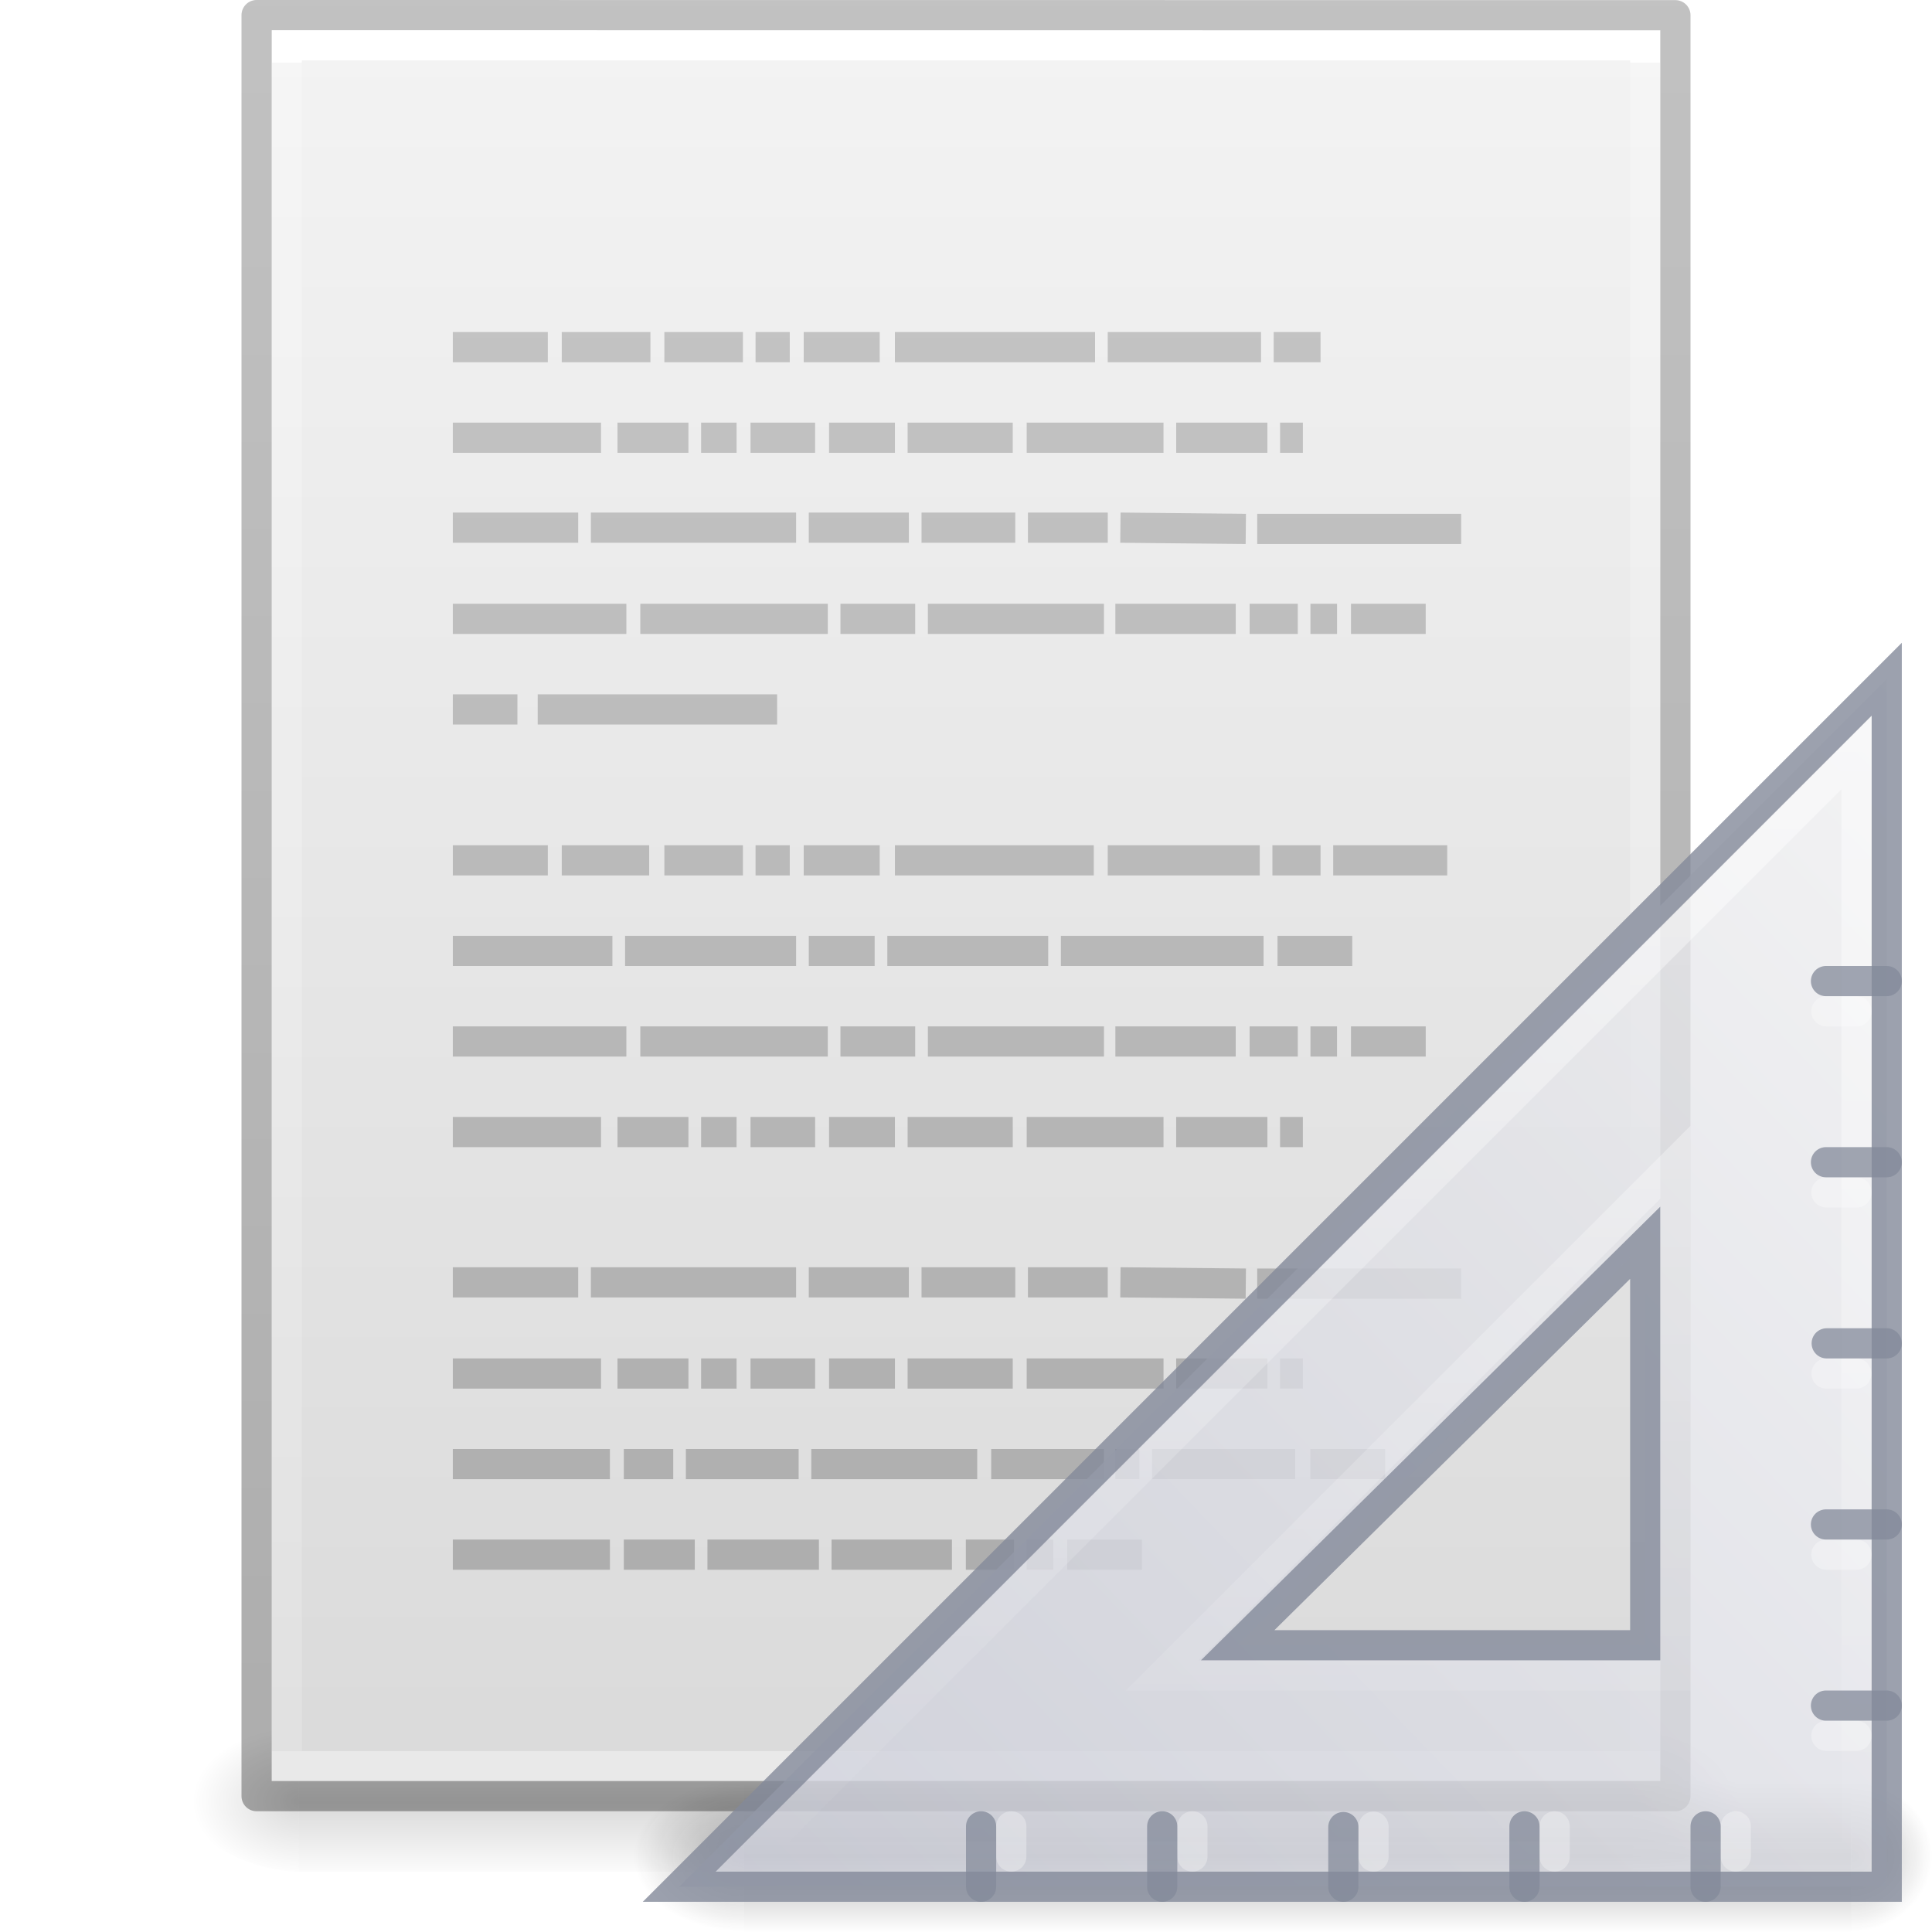 <?xml version='1.0' encoding='utf-8'?>
<svg xmlns="http://www.w3.org/2000/svg" xmlns:dc="http://purl.org/dc/elements/1.1/" xmlns:ns1="http://sodipodi.sourceforge.net/DTD/sodipodi-0.dtd" xmlns:ns2="http://www.inkscape.org/namespaces/inkscape" xmlns:ns3="http://www.w3.org/1999/xlink" xmlns:ns5="http://creativecommons.org/ns#" xmlns:rdf="http://www.w3.org/1999/02/22-rdf-syntax-ns#" version="1.1" width="64" height="64" id="svg3844" ns1:docname="base-generic.svg" ns2:version="1.4 (e7c3feb100, 2024-10-09)">
  <ns1:namedview id="namedview1" pagecolor="#ffffff" bordercolor="#000000" borderopacity="0.25" ns2:showpageshadow="2" ns2:pageopacity="0.0" ns2:pagecheckerboard="0" ns2:deskcolor="#d1d1d1" ns2:zoom="18.453125" ns2:cx="32.027096" ns2:cy="32" ns2:current-layer="svg3844" />
  <defs id="defs3846">
    <linearGradient x1="-51.786" y1="50.786" x2="-51.786" y2="2.906" id="linearGradient3033" ns3:href="#linearGradient3104-6" gradientUnits="userSpaceOnUse" gradientTransform="matrix(1.084,0,0,1.2,79.551,-4.163)" />
    <linearGradient id="linearGradient3104-6">
      <stop id="stop3106-3" style="stop-color:#000000;stop-opacity:0.318" offset="0" />
      <stop id="stop3108-9" style="stop-color:#000000;stop-opacity:0.24" offset="1" />
    </linearGradient>
    <linearGradient x1="24" y1="5.864" x2="24" y2="42.176" id="linearGradient3093" ns3:href="#linearGradient3977-4" gradientUnits="userSpaceOnUse" gradientTransform="matrix(1.216,0,0,1.541,2.811,-6.973)" />
    <linearGradient id="linearGradient3977-4">
      <stop id="stop3979-7" style="stop-color:#ffffff;stop-opacity:1" offset="0" />
      <stop id="stop3981-6" style="stop-color:#ffffff;stop-opacity:0.235" offset="0" />
      <stop id="stop3983-5" style="stop-color:#ffffff;stop-opacity:0.157" offset="1" />
      <stop id="stop3985-6" style="stop-color:#ffffff;stop-opacity:0.392" offset="1" />
    </linearGradient>
    <linearGradient x1="25.132" y1="0.985" x2="25.132" y2="47.013" id="linearGradient3096" ns3:href="#linearGradient3600-9" gradientUnits="userSpaceOnUse" gradientTransform="matrix(1.314,0,0,1.26,0.457,-2.179)" />
    <linearGradient id="linearGradient3600-9">
      <stop id="stop3602-3" style="stop-color:#f4f4f4;stop-opacity:1" offset="0" />
      <stop id="stop3604-7" style="stop-color:#dbdbdb;stop-opacity:1" offset="1" />
    </linearGradient>
    <radialGradient cx="605.714" cy="486.648" r="117.143" fx="605.714" fy="486.648" id="radialGradient3153" ns3:href="#linearGradient5060" gradientUnits="userSpaceOnUse" gradientTransform="matrix(0.031,0,0,0.021,35.221,49.451)" />
    <linearGradient id="linearGradient5060">
      <stop id="stop5062" style="stop-color:#000000;stop-opacity:1" offset="0" />
      <stop id="stop5064" style="stop-color:#000000;stop-opacity:0" offset="1" />
    </linearGradient>
    <radialGradient cx="605.714" cy="486.648" r="117.143" fx="605.714" fy="486.648" id="radialGradient3156" ns3:href="#linearGradient5060" gradientUnits="userSpaceOnUse" gradientTransform="matrix(-0.031,0,0,0.021,28.779,49.451)" />
    <linearGradient id="linearGradient5048">
      <stop id="stop5050" style="stop-color:#000000;stop-opacity:0" offset="0" />
      <stop id="stop5056" style="stop-color:#000000;stop-opacity:1" offset="0.5" />
      <stop id="stop5052" style="stop-color:#000000;stop-opacity:0" offset="1" />
    </linearGradient>
    <linearGradient x1="302.857" y1="366.648" x2="302.857" y2="609.505" id="linearGradient3842" ns3:href="#linearGradient5048" gradientUnits="userSpaceOnUse" gradientTransform="matrix(0.092,0,0,0.021,-1.085,49.451)" />
    <radialGradient cx="6.563" cy="9.957" r="12.672" fx="6.033" fy="9.957" id="radialGradient3029" ns3:href="#linearGradient2867-449-88-871-390-598-476-591-434-148-57-177-8-3-3" gradientUnits="userSpaceOnUse" gradientTransform="matrix(0,10.035,-12.32,0,154.656,-88.474)" />
    <linearGradient id="linearGradient2867-449-88-871-390-598-476-591-434-148-57-177-8-3-3">
      <stop id="stop3750-1-0-7" style="stop-color:#ffcd7d;stop-opacity:1" offset="0" />
      <stop id="stop3752-3-7-4" style="stop-color:#fc8f36;stop-opacity:1" offset="0.262" />
      <stop id="stop3754-1-8-5" style="stop-color:#e23a0e;stop-opacity:1" offset="0.705" />
      <stop id="stop3756-1-6-2" style="stop-color:#ac441f;stop-opacity:1" offset="1" />
    </linearGradient>
  <defs id="defs3132">
    <linearGradient x1="22.004" y1="47.813" x2="22.004" y2="3.364" id="linearGradient3072" ns3:href="#linearGradient3104-5" gradientUnits="userSpaceOnUse" gradientTransform="matrix(1.343,0,0,1.341,-2.433,-4.252)" />
    <linearGradient id="linearGradient3104-5">
      <stop id="stop3106-2" style="stop-color:#aaaaaa;stop-opacity:1" offset="0" />
      <stop id="stop3108-5" style="stop-color:#c8c8c8;stop-opacity:1" offset="1" />
    </linearGradient>
    <linearGradient x1="-51.786" y1="50.786" x2="-51.786" y2="2.906" id="linearGradient3048" ns3:href="#linearGradient3104-6" gradientUnits="userSpaceOnUse" gradientTransform="matrix(1.084,0,0,1.2,79.551,-4.163)" />
    <linearGradient id="linearGradient3104-6">
      <stop id="stop3106-3" style="stop-color:#000000;stop-opacity:0.318" offset="0" />
      <stop id="stop3108-9" style="stop-color:#000000;stop-opacity:0.24" offset="1" />
    </linearGradient>
    <linearGradient x1="24" y1="5.864" x2="24" y2="42.1" id="linearGradient3051" ns3:href="#linearGradient3977-4" gradientUnits="userSpaceOnUse" gradientTransform="matrix(1.216,0,0,1.541,2.811,-6.973)" />
    <linearGradient id="linearGradient3977-4">
      <stop id="stop3979-7" style="stop-color:#ffffff;stop-opacity:1" offset="0" />
      <stop id="stop3981-6" style="stop-color:#ffffff;stop-opacity:0.235" offset="0.012" />
      <stop id="stop3983-5" style="stop-color:#ffffff;stop-opacity:0.157" offset="0.988" />
      <stop id="stop3985-6" style="stop-color:#ffffff;stop-opacity:0.392" offset="1" />
    </linearGradient>
    <linearGradient x1="25.132" y1="0.985" x2="25.132" y2="47.013" id="linearGradient3054" ns3:href="#linearGradient3600-9" gradientUnits="userSpaceOnUse" gradientTransform="matrix(1.314,0,0,1.26,0.457,-2.179)" />
    <linearGradient id="linearGradient3600-9">
      <stop id="stop3602-3" style="stop-color:#f4f4f4;stop-opacity:1" offset="0" />
      <stop id="stop3604-7" style="stop-color:#dbdbdb;stop-opacity:1" offset="1" />
    </linearGradient>
    <radialGradient cx="605.714" cy="486.648" r="117.143" fx="605.714" fy="486.648" id="radialGradient3057" ns3:href="#linearGradient5060" gradientUnits="userSpaceOnUse" gradientTransform="matrix(0.031,0,0,0.021,35.221,49.451)" />
    <linearGradient id="linearGradient5060">
      <stop id="stop5062" style="stop-color:#000000;stop-opacity:1" offset="0" />
      <stop id="stop5064" style="stop-color:#000000;stop-opacity:0" offset="1" />
    </linearGradient>
    <radialGradient cx="605.714" cy="486.648" r="117.143" fx="605.714" fy="486.648" id="radialGradient3060" ns3:href="#linearGradient5060" gradientUnits="userSpaceOnUse" gradientTransform="matrix(-0.031,0,0,0.021,28.779,49.451)" />
    <linearGradient id="linearGradient5048">
      <stop id="stop5050" style="stop-color:#000000;stop-opacity:0" offset="0" />
      <stop id="stop5056" style="stop-color:#000000;stop-opacity:1" offset="0.5" />
      <stop id="stop5052" style="stop-color:#000000;stop-opacity:0" offset="1" />
    </linearGradient>
    <linearGradient x1="302.857" y1="366.648" x2="302.857" y2="609.505" id="linearGradient3128" ns3:href="#linearGradient5048" gradientUnits="userSpaceOnUse" gradientTransform="matrix(0.092,0,0,0.021,-1.085,49.451)" />
    <radialGradient cx="605.714" cy="486.648" r="117.143" fx="605.714" fy="486.648" id="radialGradient3155" ns3:href="#linearGradient5060-5" gradientUnits="userSpaceOnUse" gradientTransform="matrix(0.04,0,0,0.022,48.014,1032.8)" />
    <linearGradient id="linearGradient5060-5">
      <stop id="stop5062-5" style="stop-color:#000000;stop-opacity:1" offset="0" />
      <stop id="stop5064-3-8" style="stop-color:#000000;stop-opacity:0" offset="1" />
    </linearGradient>
    <radialGradient cx="7" cy="39.465" r="3.5" fx="7" fy="39.465" id="radialGradient3157" ns3:href="#linearGradient22122" gradientUnits="userSpaceOnUse" gradientTransform="matrix(0,-1,1.143,0,-41.103,45.5)" />
    <linearGradient id="linearGradient22122">
      <stop id="stop22124" style="stop-color:#000000;stop-opacity:1" offset="0" />
      <stop id="stop22126" style="stop-color:#000000;stop-opacity:0" offset="1" />
    </linearGradient>
    <radialGradient cx="7" cy="39.465" r="3.5" fx="7" fy="39.465" id="radialGradient3159" ns3:href="#linearGradient22122" gradientUnits="userSpaceOnUse" gradientTransform="matrix(0,-1,1.143,0,-89.103,-31.5)" />
    <linearGradient x1="18.142" y1="35" x2="18.142" y2="42.041" id="linearGradient3161" ns3:href="#linearGradient22140" gradientUnits="userSpaceOnUse" />
    <linearGradient id="linearGradient22140">
      <stop id="stop22142" style="stop-color:#000000;stop-opacity:0" offset="0" />
      <stop id="stop22148" style="stop-color:#000000;stop-opacity:1" offset="0.5" />
      <stop id="stop22144" style="stop-color:#000000;stop-opacity:0" offset="1" />
    </linearGradient>
    <linearGradient x1="30.739" y1="35.285" x2="45.903" y2="50.736" id="linearGradient3163" ns3:href="#linearGradient3412" gradientUnits="userSpaceOnUse" gradientTransform="matrix(0,2.704,-2.654,0,169.848,922.246)" />
    <linearGradient id="linearGradient3412">
      <stop id="stop3414" style="stop-color:#f0f0f1;stop-opacity:1" offset="0" />
      <stop id="stop3416" style="stop-color:#cbcdd9;stop-opacity:1" offset="1" />
    </linearGradient>
    <linearGradient id="linearGradient6240">
      <stop id="stop6242" style="stop-color:#ffffff;stop-opacity:1" offset="0" />
      <stop id="stop6244" style="stop-color:#ffffff;stop-opacity:0" offset="1" />
    </linearGradient>
    <linearGradient x1="75.78" y1="86" x2="75.78" y2="127.036" id="linearGradient3150" ns3:href="#linearGradient6240" gradientUnits="userSpaceOnUse" gradientTransform="matrix(-1,0,0,1,133.218,919.362)" />
    <radialGradient cx="7" cy="39.465" r="3.5" fx="7" fy="39.465" id="radialGradient3481" ns3:href="#linearGradient3688-464-309-604" gradientUnits="userSpaceOnUse" gradientTransform="matrix(0,-1,0.831,0,-28.806,45.5)" />
    <linearGradient id="linearGradient3688-464-309-604">
      <stop offset="0" style="stop-color:#181818;stop-opacity:1" id="stop3094" />
      <stop offset="1" style="stop-color:#181818;stop-opacity:0" id="stop3096" />
    </linearGradient>
    <radialGradient cx="7" cy="39.465" r="3.5" fx="7" fy="39.465" id="radialGradient3483" ns3:href="#linearGradient3688-464-309-604" gradientUnits="userSpaceOnUse" gradientTransform="matrix(0,-1,1.143,0,-89.103,-31.5)" />
    <linearGradient x1="18.142" y1="35" x2="18.142" y2="42.041" id="linearGradient3485" ns3:href="#linearGradient5048" gradientUnits="userSpaceOnUse" />
    <linearGradient x1="30.739" y1="35.285" x2="45.903" y2="50.736" id="linearGradient3487" ns3:href="#linearGradient3412" gradientUnits="userSpaceOnUse" gradientTransform="matrix(0,2.704,-2.654,0,156.631,-61.116)" />
    <linearGradient x1="75.78" y1="86" x2="75.78" y2="127.036" id="linearGradient3489" ns3:href="#linearGradient6240" gradientUnits="userSpaceOnUse" gradientTransform="matrix(-1,0,0,1,120,-64)" />
  </defs>
  <linearGradient x1="22.004" y1="47.813" x2="22.004" y2="3.364" id="linearGradient3072" ns3:href="#linearGradient3104-5" gradientUnits="userSpaceOnUse" gradientTransform="matrix(1.343,0,0,1.341,-2.433,-4.252)" />
    <linearGradient id="linearGradient3104-5">
      <stop id="stop3106-2" style="stop-color:#aaaaaa;stop-opacity:1" offset="0" />
      <stop id="stop3108-5" style="stop-color:#c8c8c8;stop-opacity:1" offset="1" />
    </linearGradient>
    <stop id="stop3106-2" style="stop-color:#aaaaaa;stop-opacity:1" offset="0" />
      <stop id="stop3108-5" style="stop-color:#c8c8c8;stop-opacity:1" offset="1" />
    <linearGradient x1="-51.786" y1="50.786" x2="-51.786" y2="2.906" id="linearGradient3048" ns3:href="#linearGradient3104-6" gradientUnits="userSpaceOnUse" gradientTransform="matrix(1.084,0,0,1.2,79.551,-4.163)" />
    <linearGradient id="linearGradient3104-6">
      <stop id="stop3106-3" style="stop-color:#000000;stop-opacity:0.318" offset="0" />
      <stop id="stop3108-9" style="stop-color:#000000;stop-opacity:0.24" offset="1" />
    </linearGradient>
    <stop id="stop3106-3" style="stop-color:#000000;stop-opacity:0.318" offset="0" />
      <stop id="stop3108-9" style="stop-color:#000000;stop-opacity:0.24" offset="1" />
    <linearGradient x1="24" y1="5.864" x2="24" y2="42.1" id="linearGradient3051" ns3:href="#linearGradient3977-4" gradientUnits="userSpaceOnUse" gradientTransform="matrix(1.216,0,0,1.541,2.811,-6.973)" />
    <linearGradient id="linearGradient3977-4">
      <stop id="stop3979-7" style="stop-color:#ffffff;stop-opacity:1" offset="0" />
      <stop id="stop3981-6" style="stop-color:#ffffff;stop-opacity:0.235" offset="0.012" />
      <stop id="stop3983-5" style="stop-color:#ffffff;stop-opacity:0.157" offset="0.988" />
      <stop id="stop3985-6" style="stop-color:#ffffff;stop-opacity:0.392" offset="1" />
    </linearGradient>
    <stop id="stop3979-7" style="stop-color:#ffffff;stop-opacity:1" offset="0" />
      <stop id="stop3981-6" style="stop-color:#ffffff;stop-opacity:0.235" offset="0.012" />
      <stop id="stop3983-5" style="stop-color:#ffffff;stop-opacity:0.157" offset="0.988" />
      <stop id="stop3985-6" style="stop-color:#ffffff;stop-opacity:0.392" offset="1" />
    <linearGradient x1="25.132" y1="0.985" x2="25.132" y2="47.013" id="linearGradient3054" ns3:href="#linearGradient3600-9" gradientUnits="userSpaceOnUse" gradientTransform="matrix(1.314,0,0,1.26,0.457,-2.179)" />
    <linearGradient id="linearGradient3600-9">
      <stop id="stop3602-3" style="stop-color:#f4f4f4;stop-opacity:1" offset="0" />
      <stop id="stop3604-7" style="stop-color:#dbdbdb;stop-opacity:1" offset="1" />
    </linearGradient>
    <stop id="stop3602-3" style="stop-color:#f4f4f4;stop-opacity:1" offset="0" />
      <stop id="stop3604-7" style="stop-color:#dbdbdb;stop-opacity:1" offset="1" />
    <radialGradient cx="605.714" cy="486.648" r="117.143" fx="605.714" fy="486.648" id="radialGradient3057" ns3:href="#linearGradient5060" gradientUnits="userSpaceOnUse" gradientTransform="matrix(0.031,0,0,0.021,35.221,49.451)" />
    <linearGradient id="linearGradient5060">
      <stop id="stop5062" style="stop-color:#000000;stop-opacity:1" offset="0" />
      <stop id="stop5064" style="stop-color:#000000;stop-opacity:0" offset="1" />
    </linearGradient>
    <stop id="stop5062" style="stop-color:#000000;stop-opacity:1" offset="0" />
      <stop id="stop5064" style="stop-color:#000000;stop-opacity:0" offset="1" />
    <radialGradient cx="605.714" cy="486.648" r="117.143" fx="605.714" fy="486.648" id="radialGradient3060" ns3:href="#linearGradient5060" gradientUnits="userSpaceOnUse" gradientTransform="matrix(-0.031,0,0,0.021,28.779,49.451)" />
    <linearGradient id="linearGradient5048">
      <stop id="stop5050" style="stop-color:#000000;stop-opacity:0" offset="0" />
      <stop id="stop5056" style="stop-color:#000000;stop-opacity:1" offset="0.5" />
      <stop id="stop5052" style="stop-color:#000000;stop-opacity:0" offset="1" />
    </linearGradient>
    <stop id="stop5050" style="stop-color:#000000;stop-opacity:0" offset="0" />
      <stop id="stop5056" style="stop-color:#000000;stop-opacity:1" offset="0.5" />
      <stop id="stop5052" style="stop-color:#000000;stop-opacity:0" offset="1" />
    <linearGradient x1="302.857" y1="366.648" x2="302.857" y2="609.505" id="linearGradient3128" ns3:href="#linearGradient5048" gradientUnits="userSpaceOnUse" gradientTransform="matrix(0.092,0,0,0.021,-1.085,49.451)" />
    <radialGradient cx="605.714" cy="486.648" r="117.143" fx="605.714" fy="486.648" id="radialGradient3155" ns3:href="#linearGradient5060-5" gradientUnits="userSpaceOnUse" gradientTransform="matrix(0.04,0,0,0.022,48.014,1032.8)" />
    <linearGradient id="linearGradient5060-5">
      <stop id="stop5062-5" style="stop-color:#000000;stop-opacity:1" offset="0" />
      <stop id="stop5064-3-8" style="stop-color:#000000;stop-opacity:0" offset="1" />
    </linearGradient>
    <stop id="stop5062-5" style="stop-color:#000000;stop-opacity:1" offset="0" />
      <stop id="stop5064-3-8" style="stop-color:#000000;stop-opacity:0" offset="1" />
    <radialGradient cx="7" cy="39.465" r="3.5" fx="7" fy="39.465" id="radialGradient3157" ns3:href="#linearGradient22122" gradientUnits="userSpaceOnUse" gradientTransform="matrix(0,-1,1.143,0,-41.103,45.5)" />
    <linearGradient id="linearGradient22122">
      <stop id="stop22124" style="stop-color:#000000;stop-opacity:1" offset="0" />
      <stop id="stop22126" style="stop-color:#000000;stop-opacity:0" offset="1" />
    </linearGradient>
    <stop id="stop22124" style="stop-color:#000000;stop-opacity:1" offset="0" />
      <stop id="stop22126" style="stop-color:#000000;stop-opacity:0" offset="1" />
    <radialGradient cx="7" cy="39.465" r="3.5" fx="7" fy="39.465" id="radialGradient3159" ns3:href="#linearGradient22122" gradientUnits="userSpaceOnUse" gradientTransform="matrix(0,-1,1.143,0,-89.103,-31.5)" />
    <linearGradient x1="18.142" y1="35" x2="18.142" y2="42.041" id="linearGradient3161" ns3:href="#linearGradient22140" gradientUnits="userSpaceOnUse" />
    <linearGradient id="linearGradient22140">
      <stop id="stop22142" style="stop-color:#000000;stop-opacity:0" offset="0" />
      <stop id="stop22148" style="stop-color:#000000;stop-opacity:1" offset="0.5" />
      <stop id="stop22144" style="stop-color:#000000;stop-opacity:0" offset="1" />
    </linearGradient>
    <stop id="stop22142" style="stop-color:#000000;stop-opacity:0" offset="0" />
      <stop id="stop22148" style="stop-color:#000000;stop-opacity:1" offset="0.5" />
      <stop id="stop22144" style="stop-color:#000000;stop-opacity:0" offset="1" />
    <linearGradient x1="30.739" y1="35.285" x2="45.903" y2="50.736" id="linearGradient3163" ns3:href="#linearGradient3412" gradientUnits="userSpaceOnUse" gradientTransform="matrix(0,2.704,-2.654,0,169.848,922.246)" />
    <linearGradient id="linearGradient3412">
      <stop id="stop3414" style="stop-color:#f0f0f1;stop-opacity:1" offset="0" />
      <stop id="stop3416" style="stop-color:#cbcdd9;stop-opacity:1" offset="1" />
    </linearGradient>
    <stop id="stop3414" style="stop-color:#f0f0f1;stop-opacity:1" offset="0" />
      <stop id="stop3416" style="stop-color:#cbcdd9;stop-opacity:1" offset="1" />
    <linearGradient id="linearGradient6240">
      <stop id="stop6242" style="stop-color:#ffffff;stop-opacity:1" offset="0" />
      <stop id="stop6244" style="stop-color:#ffffff;stop-opacity:0" offset="1" />
    </linearGradient>
    <stop id="stop6242" style="stop-color:#ffffff;stop-opacity:1" offset="0" />
      <stop id="stop6244" style="stop-color:#ffffff;stop-opacity:0" offset="1" />
    <linearGradient x1="75.78" y1="86" x2="75.78" y2="127.036" id="linearGradient3150" ns3:href="#linearGradient6240" gradientUnits="userSpaceOnUse" gradientTransform="matrix(-1,0,0,1,133.218,919.362)" />
    <radialGradient cx="7" cy="39.465" r="3.5" fx="7" fy="39.465" id="radialGradient3481" ns3:href="#linearGradient3688-464-309-604" gradientUnits="userSpaceOnUse" gradientTransform="matrix(0,-1,0.831,0,-28.806,45.5)" />
    <linearGradient id="linearGradient3688-464-309-604">
      <stop offset="0" style="stop-color:#181818;stop-opacity:1" id="stop3094" />
      <stop offset="1" style="stop-color:#181818;stop-opacity:0" id="stop3096" />
    </linearGradient>
    <stop offset="0" style="stop-color:#181818;stop-opacity:1" id="stop3094" />
      <stop offset="1" style="stop-color:#181818;stop-opacity:0" id="stop3096" />
    <radialGradient cx="7" cy="39.465" r="3.5" fx="7" fy="39.465" id="radialGradient3483" ns3:href="#linearGradient3688-464-309-604" gradientUnits="userSpaceOnUse" gradientTransform="matrix(0,-1,1.143,0,-89.103,-31.5)" />
    <linearGradient x1="18.142" y1="35" x2="18.142" y2="42.041" id="linearGradient3485" ns3:href="#linearGradient5048" gradientUnits="userSpaceOnUse" />
    <linearGradient x1="30.739" y1="35.285" x2="45.903" y2="50.736" id="linearGradient3487" ns3:href="#linearGradient3412" gradientUnits="userSpaceOnUse" gradientTransform="matrix(0,2.704,-2.654,0,156.631,-61.116)" />
    <linearGradient x1="75.78" y1="86" x2="75.78" y2="127.036" id="linearGradient3489" ns3:href="#linearGradient6240" gradientUnits="userSpaceOnUse" gradientTransform="matrix(-1,0,0,1,120,-64)" />
  <defs id="defs3846">
    <linearGradient id="linearGradient3104-6">
      <stop offset="0" style="stop-color:#000000;stop-opacity:0.318" id="stop3106-3" />
      <stop offset="1" style="stop-color:#000000;stop-opacity:0.24" id="stop3108-9" />
    </linearGradient>
    <linearGradient id="linearGradient3977-4">
      <stop offset="0" style="stop-color:#ffffff;stop-opacity:1" id="stop3979-7" />
      <stop offset="0" style="stop-color:#ffffff;stop-opacity:0.235" id="stop3981-6" />
      <stop offset="1" style="stop-color:#ffffff;stop-opacity:0.157" id="stop3983-5" />
      <stop offset="1" style="stop-color:#ffffff;stop-opacity:0.392" id="stop3985-6" />
    </linearGradient>
    <linearGradient id="linearGradient3600-9">
      <stop offset="0" style="stop-color:#f4f4f4;stop-opacity:1" id="stop3602-3" />
      <stop offset="1" style="stop-color:#dbdbdb;stop-opacity:1" id="stop3604-7" />
    </linearGradient>
    <linearGradient id="linearGradient5060">
      <stop offset="0" style="stop-color:#000000;stop-opacity:1" id="stop5062" />
      <stop offset="1" style="stop-color:#000000;stop-opacity:0" id="stop5064" />
    </linearGradient>
    <linearGradient id="linearGradient5048">
      <stop offset="0" style="stop-color:#000000;stop-opacity:0" id="stop5050" />
      <stop offset="0.5" style="stop-color:#000000;stop-opacity:1" id="stop5056" />
      <stop offset="1" style="stop-color:#000000;stop-opacity:0" id="stop5052" />
    </linearGradient>
    <linearGradient gradientTransform="matrix(1.084,0,0,1.2,79.551,-4.163)" gradientUnits="userSpaceOnUse" ns3:href="#linearGradient3104-6" id="linearGradient3095" y2="2.906" x2="-51.786" y1="50.786" x1="-51.786" />
    <linearGradient gradientTransform="matrix(1.216,0,0,1.541,2.811,-6.973)" gradientUnits="userSpaceOnUse" ns3:href="#linearGradient3977-4" id="linearGradient3098" y2="42.1" x2="24" y1="5.864" x1="24" />
    <linearGradient gradientTransform="matrix(1.314,0,0,1.26,0.457,-2.179)" gradientUnits="userSpaceOnUse" ns3:href="#linearGradient3600-9" id="linearGradient3101" y2="47.013" x2="25.132" y1="0.985" x1="25.132" />
    <radialGradient gradientTransform="matrix(0.031,0,0,0.021,35.221,49.451)" gradientUnits="userSpaceOnUse" ns3:href="#linearGradient5060" id="radialGradient3104" fy="486.648" fx="605.714" r="117.143" cy="486.648" cx="605.714" />
    <radialGradient gradientTransform="matrix(-0.031,0,0,0.021,28.779,49.451)" gradientUnits="userSpaceOnUse" ns3:href="#linearGradient5060" id="radialGradient3107" fy="486.648" fx="605.714" r="117.143" cy="486.648" cx="605.714" />
    <linearGradient gradientTransform="matrix(0.092,0,0,0.021,-1.085,49.451)" gradientUnits="userSpaceOnUse" ns3:href="#linearGradient5048" id="linearGradient3110" y2="609.505" x2="302.857" y1="366.648" x1="302.857" />
    <radialGradient r="117.143" fy="486.648" fx="605.714" cy="486.648" cx="605.714" gradientTransform="matrix(0.04,0,0,0.022,48.014,1032.8)" gradientUnits="userSpaceOnUse" id="radialGradient3155" ns3:href="#linearGradient3104-6" />
    <radialGradient r="3.5" fy="39.465" fx="7" cy="39.465" cx="7" gradientTransform="matrix(0,-1,1.143,0,-41.103,45.5)" gradientUnits="userSpaceOnUse" id="radialGradient3157" ns3:href="#linearGradient5060" />
    <radialGradient r="3.5" fy="39.465" fx="7" cy="39.465" cx="7" gradientTransform="matrix(0,-1,1.143,0,-89.103,-31.5)" gradientUnits="userSpaceOnUse" id="radialGradient3159" ns3:href="#linearGradient5060" />
    <linearGradient y2="42.041" x2="18.142" y1="35" x1="18.142" gradientUnits="userSpaceOnUse" id="linearGradient3161" ns3:href="#linearGradient5048" />
    <linearGradient y2="50.736" x2="45.903" y1="35.285" x1="30.739" gradientTransform="matrix(0,2.704,-2.654,0,169.848,922.246)" gradientUnits="userSpaceOnUse" id="linearGradient3163" ns3:href="#linearGradient3412" />
    <linearGradient id="linearGradient3412">
      <stop offset="0" style="stop-color:#f0f0f1;stop-opacity:1" id="stop3414" />
      <stop offset="1" style="stop-color:#cbcdd9;stop-opacity:1" id="stop3416" />
    </linearGradient>
    <linearGradient ns3:href="#linearGradient6240" id="linearGradient3238" gradientUnits="userSpaceOnUse" gradientTransform="matrix(-1,0,0,1,133.218,919.362)" x1="75.78" y1="86" x2="75.78" y2="127.036" />
    <linearGradient id="linearGradient6240">
      <stop offset="0" style="stop-color:#ffffff;stop-opacity:1" id="stop6242" />
      <stop offset="1" style="stop-color:#ffffff;stop-opacity:0" id="stop6244" />
    </linearGradient>
    <radialGradient cx="7" cy="39.465" r="3.5" fx="7" fy="39.465" id="radialGradient3481" ns3:href="#linearGradient3688-464-309-604" gradientUnits="userSpaceOnUse" gradientTransform="matrix(0,-1,0.831,0,-28.806,45.5)" />
    <linearGradient id="linearGradient3688-464-309-604">
      <stop offset="0" style="stop-color:#181818;stop-opacity:1" id="stop3094" />
      <stop offset="1" style="stop-color:#181818;stop-opacity:0" id="stop3096" />
    </linearGradient>
    <radialGradient cx="7" cy="39.465" r="3.5" fx="7" fy="39.465" id="radialGradient3483" ns3:href="#linearGradient3688-464-309-604" gradientUnits="userSpaceOnUse" gradientTransform="matrix(0,-1,1.143,0,-89.103,-31.5)" />
    <linearGradient x1="30.739" y1="35.285" x2="45.903" y2="50.736" id="linearGradient3487" ns3:href="#linearGradient3412" gradientUnits="userSpaceOnUse" gradientTransform="matrix(0,2.704,-2.654,0,156.631,-61.116)" />
    <linearGradient x1="75.78" y1="86" x2="75.78" y2="127.036" id="linearGradient3489" ns3:href="#linearGradient6240" gradientUnits="userSpaceOnUse" gradientTransform="matrix(-1,0,0,1,120,-64)" />
  </defs>
  <linearGradient id="linearGradient3104-6">
      <stop offset="0" style="stop-color:#000000;stop-opacity:0.318" id="stop3106-3" />
      <stop offset="1" style="stop-color:#000000;stop-opacity:0.24" id="stop3108-9" />
    </linearGradient>
    <stop offset="0" style="stop-color:#000000;stop-opacity:0.318" id="stop3106-3" />
      <stop offset="1" style="stop-color:#000000;stop-opacity:0.24" id="stop3108-9" />
    <linearGradient id="linearGradient3977-4">
      <stop offset="0" style="stop-color:#ffffff;stop-opacity:1" id="stop3979-7" />
      <stop offset="0" style="stop-color:#ffffff;stop-opacity:0.235" id="stop3981-6" />
      <stop offset="1" style="stop-color:#ffffff;stop-opacity:0.157" id="stop3983-5" />
      <stop offset="1" style="stop-color:#ffffff;stop-opacity:0.392" id="stop3985-6" />
    </linearGradient>
    <stop offset="0" style="stop-color:#ffffff;stop-opacity:1" id="stop3979-7" />
      <stop offset="0" style="stop-color:#ffffff;stop-opacity:0.235" id="stop3981-6" />
      <stop offset="1" style="stop-color:#ffffff;stop-opacity:0.157" id="stop3983-5" />
      <stop offset="1" style="stop-color:#ffffff;stop-opacity:0.392" id="stop3985-6" />
    <linearGradient id="linearGradient3600-9">
      <stop offset="0" style="stop-color:#f4f4f4;stop-opacity:1" id="stop3602-3" />
      <stop offset="1" style="stop-color:#dbdbdb;stop-opacity:1" id="stop3604-7" />
    </linearGradient>
    <stop offset="0" style="stop-color:#f4f4f4;stop-opacity:1" id="stop3602-3" />
      <stop offset="1" style="stop-color:#dbdbdb;stop-opacity:1" id="stop3604-7" />
    <linearGradient id="linearGradient5060">
      <stop offset="0" style="stop-color:#000000;stop-opacity:1" id="stop5062" />
      <stop offset="1" style="stop-color:#000000;stop-opacity:0" id="stop5064" />
    </linearGradient>
    <stop offset="0" style="stop-color:#000000;stop-opacity:1" id="stop5062" />
      <stop offset="1" style="stop-color:#000000;stop-opacity:0" id="stop5064" />
    <linearGradient id="linearGradient5048">
      <stop offset="0" style="stop-color:#000000;stop-opacity:0" id="stop5050" />
      <stop offset="0.5" style="stop-color:#000000;stop-opacity:1" id="stop5056" />
      <stop offset="1" style="stop-color:#000000;stop-opacity:0" id="stop5052" />
    </linearGradient>
    <stop offset="0" style="stop-color:#000000;stop-opacity:0" id="stop5050" />
      <stop offset="0.5" style="stop-color:#000000;stop-opacity:1" id="stop5056" />
      <stop offset="1" style="stop-color:#000000;stop-opacity:0" id="stop5052" />
    <linearGradient gradientTransform="matrix(1.084,0,0,1.2,79.551,-4.163)" gradientUnits="userSpaceOnUse" ns3:href="#linearGradient3104-6" id="linearGradient3095" y2="2.906" x2="-51.786" y1="50.786" x1="-51.786" />
    <linearGradient gradientTransform="matrix(1.216,0,0,1.541,2.811,-6.973)" gradientUnits="userSpaceOnUse" ns3:href="#linearGradient3977-4" id="linearGradient3098" y2="42.1" x2="24" y1="5.864" x1="24" />
    <linearGradient gradientTransform="matrix(1.314,0,0,1.26,0.457,-2.179)" gradientUnits="userSpaceOnUse" ns3:href="#linearGradient3600-9" id="linearGradient3101" y2="47.013" x2="25.132" y1="0.985" x1="25.132" />
    <radialGradient gradientTransform="matrix(0.031,0,0,0.021,35.221,49.451)" gradientUnits="userSpaceOnUse" ns3:href="#linearGradient5060" id="radialGradient3104" fy="486.648" fx="605.714" r="117.143" cy="486.648" cx="605.714" />
    <radialGradient gradientTransform="matrix(-0.031,0,0,0.021,28.779,49.451)" gradientUnits="userSpaceOnUse" ns3:href="#linearGradient5060" id="radialGradient3107" fy="486.648" fx="605.714" r="117.143" cy="486.648" cx="605.714" />
    <linearGradient gradientTransform="matrix(0.092,0,0,0.021,-1.085,49.451)" gradientUnits="userSpaceOnUse" ns3:href="#linearGradient5048" id="linearGradient3110" y2="609.505" x2="302.857" y1="366.648" x1="302.857" />
    <radialGradient r="117.143" fy="486.648" fx="605.714" cy="486.648" cx="605.714" gradientTransform="matrix(0.04,0,0,0.022,48.014,1032.8)" gradientUnits="userSpaceOnUse" id="radialGradient3155" ns3:href="#linearGradient3104-6" />
    <radialGradient r="3.5" fy="39.465" fx="7" cy="39.465" cx="7" gradientTransform="matrix(0,-1,1.143,0,-41.103,45.5)" gradientUnits="userSpaceOnUse" id="radialGradient3157" ns3:href="#linearGradient5060" />
    <radialGradient r="3.5" fy="39.465" fx="7" cy="39.465" cx="7" gradientTransform="matrix(0,-1,1.143,0,-89.103,-31.5)" gradientUnits="userSpaceOnUse" id="radialGradient3159" ns3:href="#linearGradient5060" />
    <linearGradient y2="42.041" x2="18.142" y1="35" x1="18.142" gradientUnits="userSpaceOnUse" id="linearGradient3161" ns3:href="#linearGradient5048" />
    <linearGradient y2="50.736" x2="45.903" y1="35.285" x1="30.739" gradientTransform="matrix(0,2.704,-2.654,0,169.848,922.246)" gradientUnits="userSpaceOnUse" id="linearGradient3163" ns3:href="#linearGradient3412" />
    <linearGradient id="linearGradient3412">
      <stop offset="0" style="stop-color:#f0f0f1;stop-opacity:1" id="stop3414" />
      <stop offset="1" style="stop-color:#cbcdd9;stop-opacity:1" id="stop3416" />
    </linearGradient>
    <stop offset="0" style="stop-color:#f0f0f1;stop-opacity:1" id="stop3414" />
      <stop offset="1" style="stop-color:#cbcdd9;stop-opacity:1" id="stop3416" />
    <linearGradient ns3:href="#linearGradient6240" id="linearGradient3238" gradientUnits="userSpaceOnUse" gradientTransform="matrix(-1,0,0,1,133.218,919.362)" x1="75.78" y1="86" x2="75.78" y2="127.036" />
    <linearGradient id="linearGradient6240">
      <stop offset="0" style="stop-color:#ffffff;stop-opacity:1" id="stop6242" />
      <stop offset="1" style="stop-color:#ffffff;stop-opacity:0" id="stop6244" />
    </linearGradient>
    <stop offset="0" style="stop-color:#ffffff;stop-opacity:1" id="stop6242" />
      <stop offset="1" style="stop-color:#ffffff;stop-opacity:0" id="stop6244" />
    <radialGradient cx="7" cy="39.465" r="3.5" fx="7" fy="39.465" id="radialGradient3481" ns3:href="#linearGradient3688-464-309-604" gradientUnits="userSpaceOnUse" gradientTransform="matrix(0,-1,0.831,0,-28.806,45.5)" />
    <linearGradient id="linearGradient3688-464-309-604">
      <stop offset="0" style="stop-color:#181818;stop-opacity:1" id="stop3094" />
      <stop offset="1" style="stop-color:#181818;stop-opacity:0" id="stop3096" />
    </linearGradient>
    <stop offset="0" style="stop-color:#181818;stop-opacity:1" id="stop3094" />
      <stop offset="1" style="stop-color:#181818;stop-opacity:0" id="stop3096" />
    <radialGradient cx="7" cy="39.465" r="3.5" fx="7" fy="39.465" id="radialGradient3483" ns3:href="#linearGradient3688-464-309-604" gradientUnits="userSpaceOnUse" gradientTransform="matrix(0,-1,1.143,0,-89.103,-31.5)" />
    <linearGradient x1="30.739" y1="35.285" x2="45.903" y2="50.736" id="linearGradient3487" ns3:href="#linearGradient3412" gradientUnits="userSpaceOnUse" gradientTransform="matrix(0,2.704,-2.654,0,156.631,-61.116)" />
    <linearGradient x1="75.78" y1="86" x2="75.78" y2="127.036" id="linearGradient3489" ns3:href="#linearGradient6240" gradientUnits="userSpaceOnUse" gradientTransform="matrix(-1,0,0,1,120,-64)" />
  </defs>
  <rect style="display:inline;overflow:visible;visibility:visible;opacity:0.15;fill:url(#linearGradient3842);fill-opacity:1;fill-rule:nonzero;stroke:none;stroke-width:1;marker:none" id="rect2879" y="57" x="9.9" height="5" width="44.2" />
  <path style="display:inline;overflow:visible;visibility:visible;opacity:0.15;fill:url(#radialGradient3156);fill-opacity:1;fill-rule:nonzero;stroke:none;stroke-width:1;marker:none" id="path2881" d="m 9.9,57 c 0,0 0,5 0,5 -1.613,0.01 -3.9,-1.12 -3.9,-2.5 0,-1.38 1.8,-2.499 3.9,-2.499 z" />
  <path style="display:inline;overflow:visible;visibility:visible;opacity:0.15;fill:url(#radialGradient3153);fill-opacity:1;fill-rule:nonzero;stroke:none;stroke-width:1;marker:none" id="path2883" d="m 54.1,57 c 0,0 0,5 0,5 C 55.713,62.01 58,60.88 58,59.5 c 0,-1.38 -1.8,-2.499 -3.9,-2.499 z" />
  <path style="display:inline;fill:url(#linearGradient3096);fill-opacity:1;stroke:none" id="path4160-6" d="m 9,1 c 10.541,0 46,0.004 46,0.004 L 55,59 c 0,0 -30.667,0 -46,0 0,-19.333 0,-38.666 0,-58 z" />
  <path style="fill:none;stroke:url(#linearGradient3093);stroke-width:1;stroke-linecap:round;stroke-linejoin:miter;stroke-miterlimit:4;stroke-dasharray:none;stroke-dashoffset:0;stroke-opacity:1" id="rect6741-1-8" d="m 54.5,58.5 -45,0 0,-57 45,0 z" />
  <path style="display:inline;fill:none;stroke:url(#linearGradient3033);stroke-width:1;stroke-linecap:butt;stroke-linejoin:round;stroke-miterlimit:4;stroke-dasharray:none;stroke-dashoffset:0;stroke-opacity:1" id="path4160-6-1" d="m 8.5,0.5 c 10.77,0 47,0.004 47,0.004 l 4.9e-5,58.996 c 0,0 -31.333,0 -47,0 0,-19.667 0,-39.333 0,-59 z" />
<path d="m 15,11.5 h 3.147 z m 3.609,0 h 2.937 z m 3.399,0 h 2.602 z m 3.021,0 h 1.133 z m 1.595,0 h 2.518 z m 3.021,0 h 6.63 z m 7.05,0 h 5.078 z m 5.497,0 h 1.553 z M 15,14.5 h 4.91 z m 5.455,0 h 2.35 z m 2.77,0 h 1.175 z m 1.637,0 h 2.14 z m 2.602,0 h 2.182 z m 2.602,0 h 3.483 z m 3.945,0 h 4.532 z m 4.952,0 h 3.021 z m 3.441,0 h 0.755 z M 15,17.479 h 4.154 z m 4.574,0 h 6.798 z m 7.218,0 h 3.315 z m 3.735,0 h 3.105 z m 3.525,0 h 2.644 z m 3.063,0 4.154,0.042 z m 4.532,0.042 h 6.756 z M 15,20.5 h 5.749 z m 6.211,0 h 6.211 z m 6.63,0 h 2.476 z m 2.896,0 h 5.833 z m 6.211,0 h 3.987 z m 4.448,0 h 1.595 z m 2.014,0 h 0.881 z m 1.343,0 h 2.476 z M 15,23.5 h 2.14 z m 2.812,0 h 7.931 z M 15,28.5 h 3.147 z m 3.609,0 h 2.896 z m 3.399,0 h 2.602 z m 3.021,0 h 1.133 z m 1.595,0 h 2.518 z m 3.021,0 h 6.588 z m 7.05,0 h 5.036 z m 5.455,0 h 1.595 z m 2.014,0 h 3.777 z M 15,31.5 h 5.287 z m 5.707,0 h 5.665 z m 6.085,0 h 2.182 z m 2.602,0 h 5.329 z m 5.749,0 h 6.714 z m 7.176,0 h 2.476 z M 15,34.5 h 5.749 z m 6.211,0 h 6.211 z m 6.63,0 h 2.476 z m 2.896,0 h 5.833 z m 6.211,0 h 3.987 z m 4.448,0 h 1.595 z m 2.014,0 h 0.881 z m 1.343,0 h 2.476 z M 15,37.5 h 4.91 z m 5.455,0 h 2.35 z m 2.77,0 h 1.175 z m 1.637,0 h 2.14 z m 2.602,0 h 2.182 z m 2.602,0 h 3.483 z m 3.945,0 h 4.532 z m 4.952,0 h 3.021 z m 3.441,0 h 0.755 z M 15,42.479 h 4.154 z m 4.574,0 h 6.798 z m 7.218,0 h 3.315 z m 3.735,0 h 3.105 z m 3.525,0 h 2.644 z m 3.063,0 4.154,0.042 z m 4.532,0.042 h 6.756 z M 15,45.5 h 4.91 z m 5.455,0 h 2.35 z m 2.77,0 h 1.175 z m 1.637,0 h 2.14 z m 2.602,0 h 2.182 z m 2.602,0 h 3.483 z m 3.945,0 h 4.532 z m 4.952,0 h 3.021 z m 3.441,0 h 0.755 z M 15,48.5 h 5.204 z m 5.665,0 h 1.637 z m 2.056,0 h 3.735 z m 4.154,0 h 5.497 z m 5.959,0 h 3.735 z m 4.112,0 h 0.797 z m 1.217,0 h 4.742 z m 5.246,0 h 2.476 z M 15,51.5 h 5.204 z m 5.665,0 h 2.35 z m 2.77,0 h 3.693 z m 4.112,0 h 3.987 z m 4.448,0 h 1.595 z m 2.014,0 h 0.881 z m 1.343,0 h 2.476 z" id="path3475" style="fill:none;stroke:url(#linearGradient3072);stroke-width:1px;stroke-linecap:butt;stroke-linejoin:miter;stroke-opacity:1" />
<g transform="translate(0,4.6802525e-5)" id="g4309">
    <g transform="matrix(-0.917,0,0,0.714,65,34)" id="g22150" style="opacity:0.3">
      <rect width="2.909" height="7" x="1.091" y="35" id="rect22120" style="fill:url(#radialGradient3481);fill-opacity:1;stroke:none" />
      <rect width="4" height="7" x="-48" y="-42" transform="scale(-1)" id="rect22134" style="fill:url(#radialGradient3483);fill-opacity:1;stroke:none" />
      <rect width="40" height="7" x="4" y="35" id="rect22138" style="fill:url(#linearGradient3161);fill-opacity:1;stroke:none" />
    </g>
    <path d="m 62.5,22.5 -40,40 h 40 z m -8,18.667 v 13.333 H 41 Z" id="path2993" style="display:inline;overflow:visible;visibility:visible;opacity:0.8;fill:url(#linearGradient3487);fill-opacity:1;fill-rule:evenodd;stroke:#83899a;stroke-width:1px;stroke-linecap:butt;stroke-linejoin:miter;stroke-miterlimit:4;stroke-dasharray:none;stroke-dashoffset:0;stroke-opacity:1;marker:none;enable-background:accumulate" />
    <g transform="translate(-13.218,-983.362)" id="g4259">
      <path style="opacity:0.3;fill:none;stroke:#ffffff;stroke-width:1px;stroke-linecap:round;stroke-linejoin:miter;stroke-opacity:1" id="path3101" d="m 70.718,1044.862 v -1" />
      <path style="opacity:0.3;fill:none;stroke:#ffffff;stroke-width:1px;stroke-linecap:round;stroke-linejoin:miter;stroke-opacity:1" id="path3103" d="m 64.718,1044.862 v -1" />
      <path style="opacity:0.3;fill:none;stroke:#ffffff;stroke-width:1px;stroke-linecap:round;stroke-linejoin:miter;stroke-opacity:1" id="path3105" d="m 58.718,1044.862 v -0.988" />
      <path style="opacity:0.3;fill:none;stroke:#ffffff;stroke-width:1px;stroke-linecap:round;stroke-linejoin:miter;stroke-opacity:1" id="path3107" d="m 52.718,1044.862 v -1" />
      <path style="opacity:0.3;fill:none;stroke:#ffffff;stroke-width:1px;stroke-linecap:round;stroke-linejoin:miter;stroke-opacity:1" id="path3109" d="m 46.718,1044.862 v -1" />
      <path style="opacity:0.75;fill:none;stroke:#83899a;stroke-width:1px;stroke-linecap:round;stroke-linejoin:miter;stroke-opacity:1" id="path3091" d="m 69.718,1045.862 v -2 m -6,2 v -2 m -6,2 v -1.976 m -6,1.976 v -2 m -6,2 v -2" />
    </g>
    <path d="m 61.5,24.938 c 0,0 0,36.562 0,36.562 0,0 -36.562,0 -36.562,0 0,0 36.562,-36.562 36.562,-36.562 z m -6,13.562 c 0,0 -17,17 -17,17 0,0 17,0 17,0 0,0 0,-17 0,-17 z" id="path3934" style="display:inline;overflow:visible;visibility:visible;opacity:0.5;fill:none;stroke:url(#linearGradient3489);stroke-width:1px;stroke-linecap:butt;stroke-linejoin:miter;stroke-miterlimit:4;stroke-dasharray:none;stroke-dashoffset:0;stroke-opacity:1;marker:none;enable-background:accumulate" />
    <path style="opacity:0.3;fill:none;stroke:#ffffff;stroke-width:1px;stroke-linecap:round;stroke-linejoin:miter;stroke-opacity:1" id="path4269" d="m 61.5,33.5 h -1" />
    <path style="opacity:0.3;fill:none;stroke:#ffffff;stroke-width:1px;stroke-linecap:round;stroke-linejoin:miter;stroke-opacity:1" id="path4271" d="m 61.5,39.5 h -1" />
    <path style="opacity:0.3;fill:none;stroke:#ffffff;stroke-width:1px;stroke-linecap:round;stroke-linejoin:miter;stroke-opacity:1" id="path4273" d="m 61.494,45.5 h -0.988" />
    <path style="opacity:0.3;fill:none;stroke:#ffffff;stroke-width:1px;stroke-linecap:round;stroke-linejoin:miter;stroke-opacity:1" id="path4275" d="m 61.5,51.5 h -1" />
    <path style="opacity:0.3;fill:none;stroke:#ffffff;stroke-width:1px;stroke-linecap:round;stroke-linejoin:miter;stroke-opacity:1" id="path4277" d="m 61.5,57.5 h -1" />
    <path style="opacity:0.75;fill:none;stroke:#83899a;stroke-width:1px;stroke-linecap:round;stroke-linejoin:miter;stroke-opacity:1" id="path4279" d="m 62.5,32.5 h -2.012 m 2.012,6 h -2.012 m 2.012,6 h -1.988 m 1.988,6 h -2.012 m 2.012,6 h -2.012" />
  </g>
</svg>